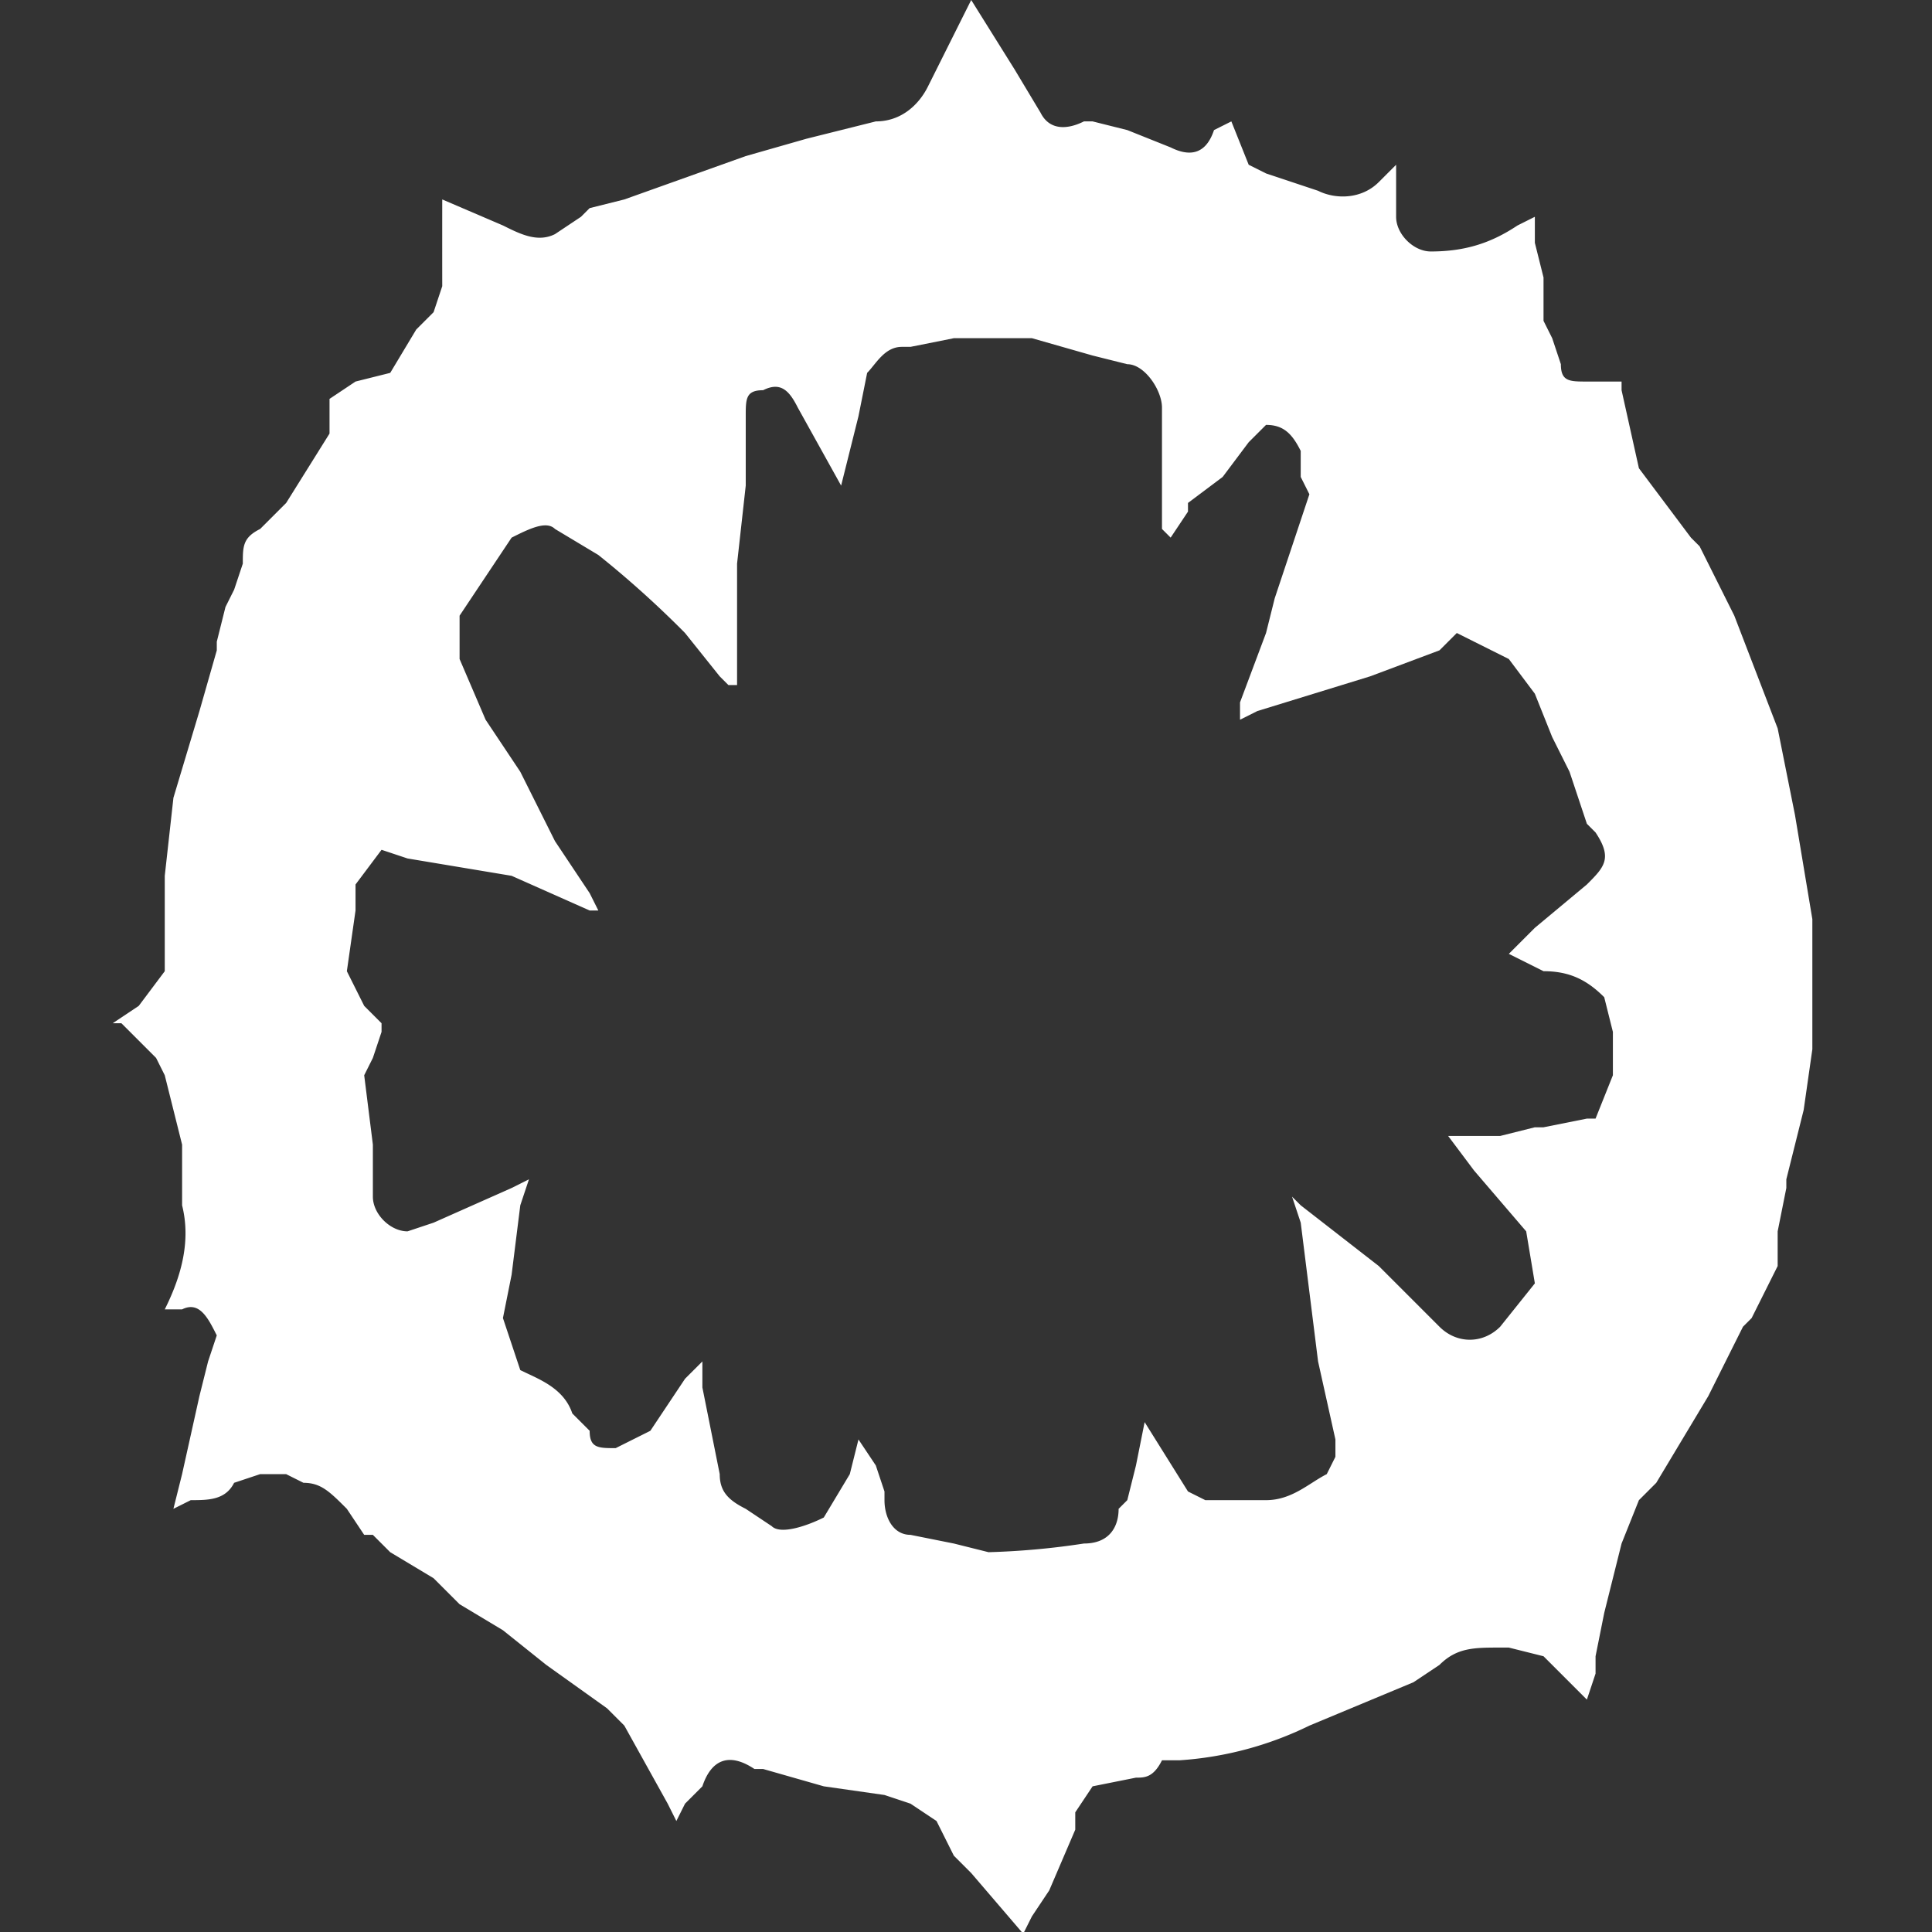 <svg xmlns="http://www.w3.org/2000/svg" width="222.8" height="222.8" xml:space="preserve"><rect width="100%" height="100%" fill="#333333" stroke="none"/><path d="m170 196-5-5-4-1h-1c-3 0-5 0-7 2l-3 2-12 5a40 40 0 0 1-15 4h-2c-1 2-2 2-3 2l-5 1-2 3v2l-3 7-2 3-1 2-6-7-2-2-2-4-3-2-3-1-7-1-7-2h-1c-3-2-5-1-6 2l-2 2-1 2-1-2-5-9-2-2-7-5-5-4-5-3-3-3-5-3-2-2h-1l-2-3c-2-2-3-3-5-3l-2-1h-3l-3 1c-1 2-3 2-5 2l-2 1 1-4 2-9 1-4 1-3c-1-2-2-4-4-3H6c2-4 3-8 2-12v-7l-2-8-1-2-4-4H0l3-2 3-4v-11l1-9 3-10 2-7v-1l1-4 1-2 1-3c0-2 0-3 2-4l3-3 5-8v-4l3-2 4-1 3-5 1-1 1-1 1-3a3287 3287 0 0 1 0-10l7 3c2 1 4 2 6 1l3-2 1-1 4-1 14-5 7-2 8-2c3 0 5-2 6-4l4-8 1-2 5 8 3 5c1 2 3 2 5 1h1l4 1 5 2c2 1 4 1 5-2l2-1 2 5 2 1 6 2c2 1 5 1 7-1l2-2v6c0 2 2 4 4 4 4 0 7-1 10-3l2-1v3l1 4v5l1 2 1 3c0 2 1 2 3 2h4v1l2 9 6 8 1 1 2 4 2 4 5 13 2 10 1 6 1 6v15l-1 7-2 8v1l-1 5v4l-3 6-1 1-4 8-6 10-2 2-2 5-2 8-1 5v2l-1 3zm-16-65h6l4-1h1l5-1h1l2-5v-5l-1-4c-2-2-4-3-7-3l-4-2 3-3 6-5c2-2 3-3 1-6l-1-1-2-6-2-4-2-5-3-4-4-2-2-1-2 2-8 3-13 4-2 1v-2l3-8 1-4 2-6 2-6-1-2v-3c-1-2-2-3-4-3l-2 2-3 4-4 3v1l-2 3-1-1V47c0-2-2-5-4-5l-4-1-7-2h-9l-5 1h-1c-2 0-3 2-4 3l-1 5-2 8-5-9c-1-2-2-3-4-2-2 0-2 1-2 3v8l-1 9v14h-1l-1-1-4-5a116 116 0 0 0-10-9l-5-3c-1-1-3 0-5 1l-4 6-2 3v5l3 7 4 6 1 2 2 4 1 2 4 6 1 2h-1l-9-4-12-2-3-1-3 4v3l-1 7 2 4 2 2v1l-1 3-1 2 1 8v6c0 2 2 4 4 4l3-1 9-4 2-1-1 3-1 8-1 5 2 6c2 1 5 2 6 5l2 2c0 2 1 2 3 2l4-2 4-6 2-2v3l2 10c0 2 1 3 3 4l3 2c1 1 4 0 6-1l3-5 1-4 2 3 1 3v1c0 2 1 4 3 4l5 1 4 1a88 88 0 0 0 11-1c3 0 4-2 4-4l1-1 1-4 1-5 5 8 2 1h7c3 0 5-2 7-3l1-2v-2l-2-9-2-16-1-3 1 1 9 7 4 4 3 3c2 2 5 2 7 0l4-5-1-6-6-7-3-4z" style="fill:#fff;fill-opacity:1" transform="translate(13)"/></svg>